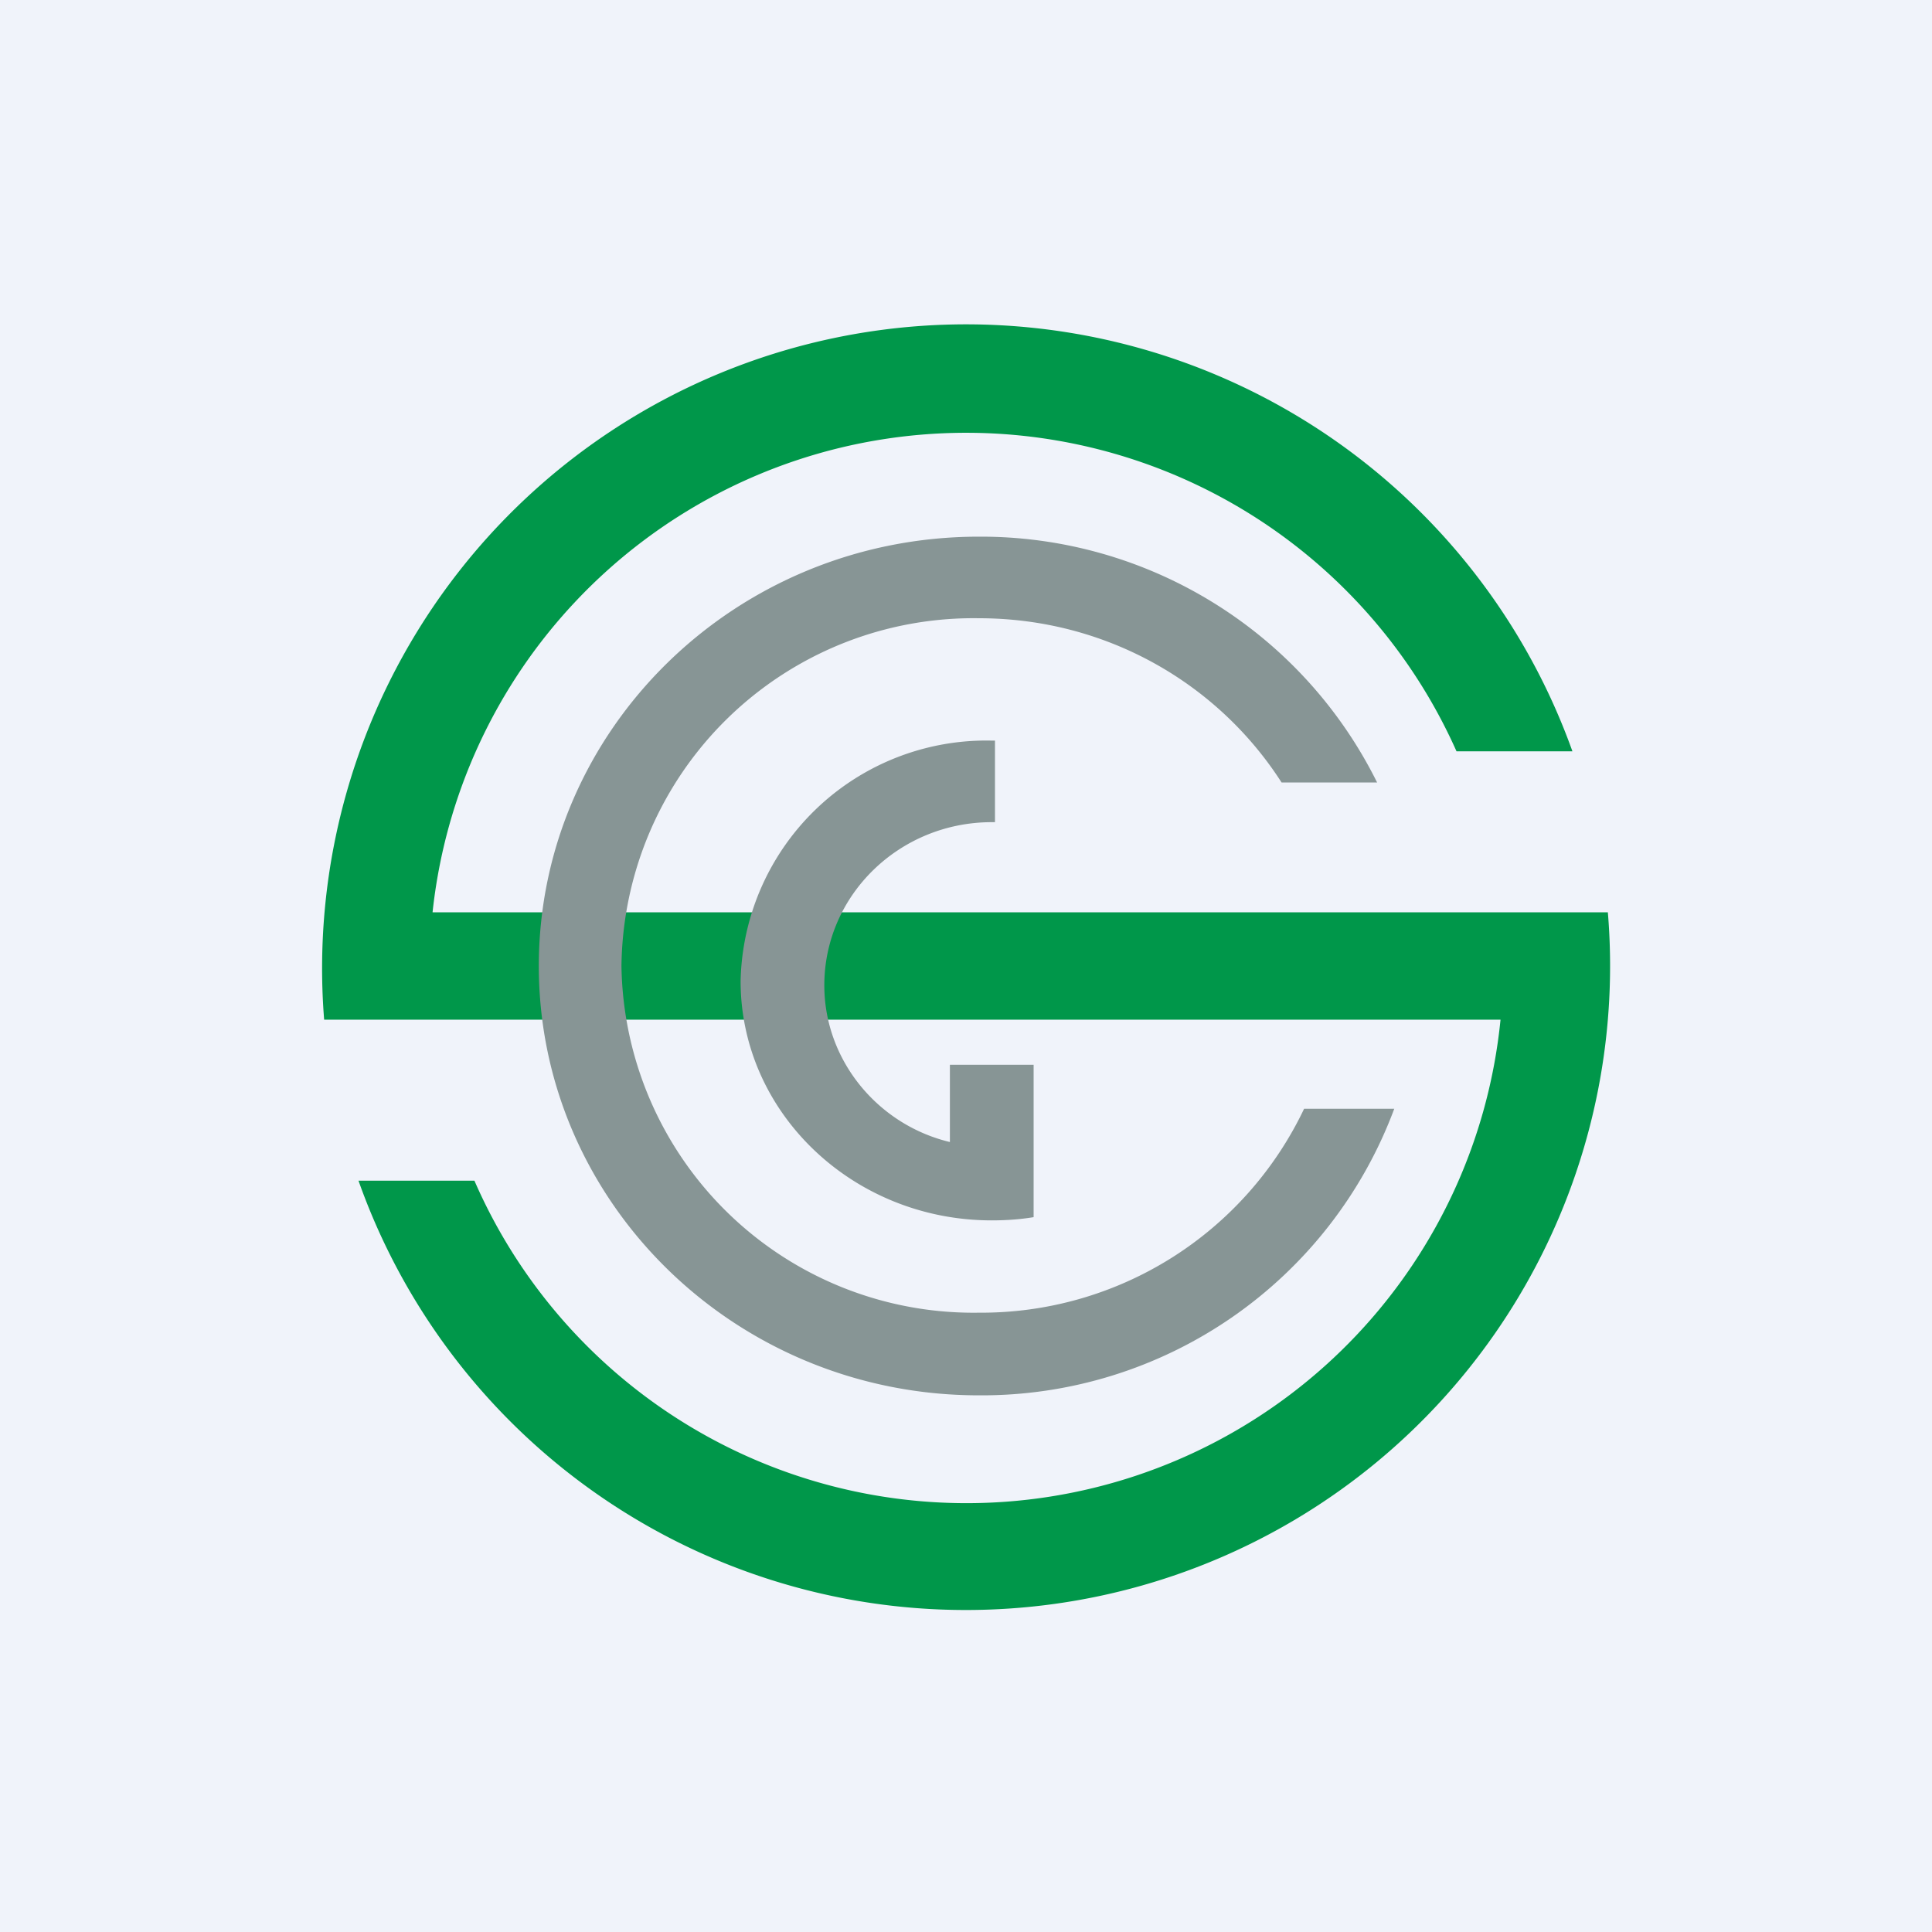 <!-- by TradingView --><svg width="18" height="18" viewBox="0 0 18 18" xmlns="http://www.w3.org/2000/svg"><path fill="#F0F3FA" d="M0 0h18v18H0z"/><path d="M9 15a6 6 0 0 0 5.98-6.5H4.03A5 5 0 0 1 13.57 7h1.08A6 6 0 0 0 3.02 9.5h10.96A5 5 0 0 1 4.42 11H3.34A6 6 0 0 0 9 15Z" fill="#00974A"/><path d="M9.12 13a4.1 4.1 0 0 0 3.87-2.67h-.84a3.33 3.33 0 0 1-3.03 1.9A3.28 3.28 0 0 1 5.79 9a3.28 3.28 0 0 1 3.33-3.24c1.19 0 2.23.61 2.82 1.53h.89A4.12 4.12 0 0 0 9.12 5c-2.27 0-4.1 1.8-4.1 4s1.83 4 4.1 4Zm.51-1.94v.28c-.12.02-.25.03-.39.03-1.29 0-2.34-1-2.34-2.23A2.29 2.29 0 0 1 9.24 6.9h.03v.76h-.03c-.86 0-1.56.68-1.56 1.52 0 .7.5 1.3 1.17 1.46v-.72h.78v1.14Z" fill="#879595"/></svg>